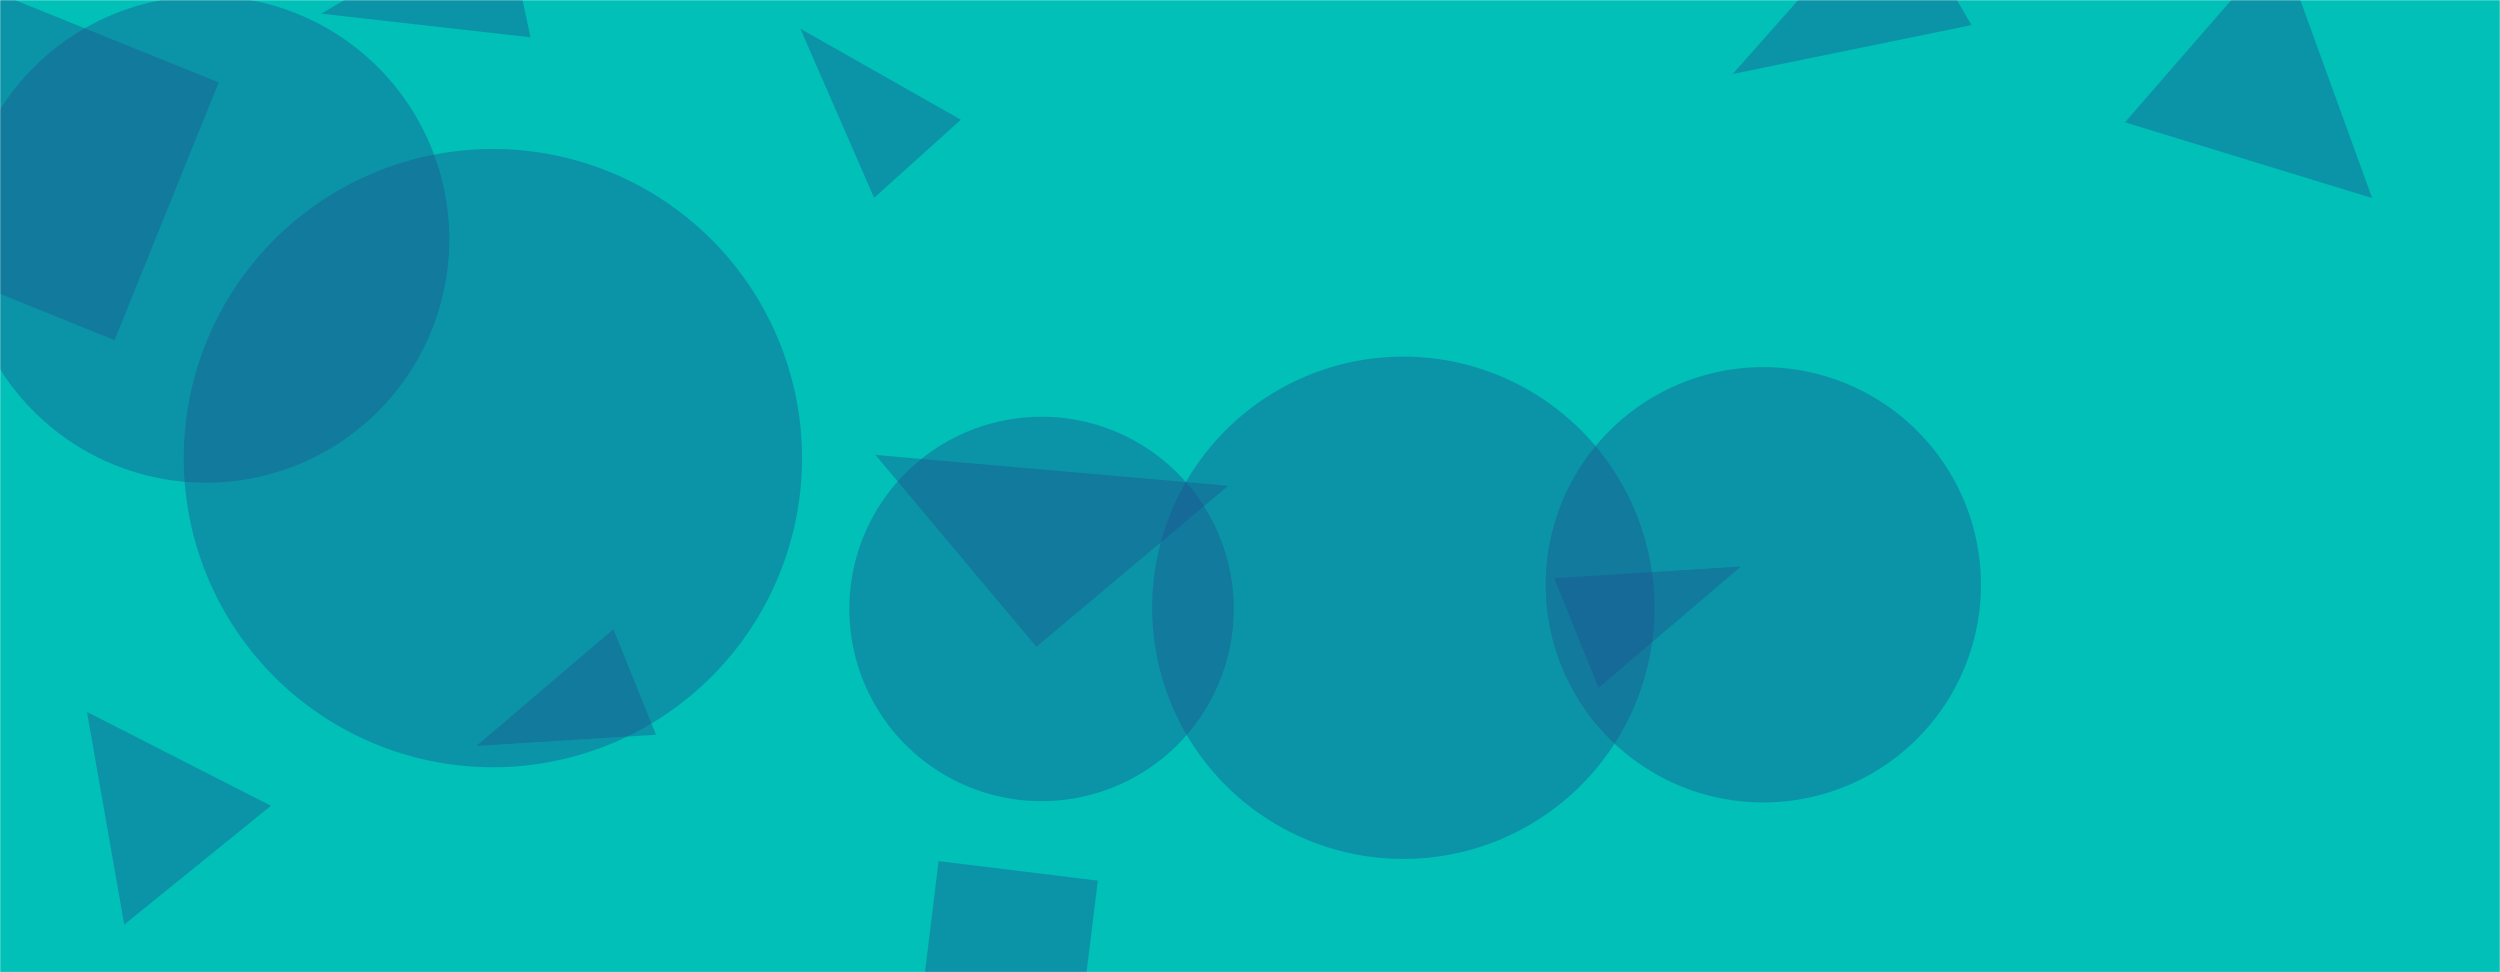 <svg xmlns="http://www.w3.org/2000/svg" version="1.1" xmlns:xlink="http://www.w3.org/1999/xlink" xmlns:svgjs="http://svgjs.dev/svgjs" width="1440" height="560" preserveAspectRatio="none" viewBox="0 0 1440 560"><g mask="url(&quot;#SvgjsMask1008&quot;)" fill="none"><rect width="1440" height="560" x="0" y="0" fill="rgba(0, 192, 184, 1)"></rect><path d="M50.078 410.054L71.559 532.558 156.051 464.137z" fill="rgba(28, 83, 142, 0.4)" class="triangle-float2"></path><path d="M489.22 350.76 a110.71 110.71 0 1 0 221.42 0 a110.71 110.71 0 1 0 -221.42 0z" fill="rgba(28, 83, 142, 0.4)" class="triangle-float2"></path><path d="M305.561 21.482L289.608-53.573 185.002 7.885z" fill="rgba(28, 83, 142, 0.4)" class="triangle-float1"></path><path d="M503.484 113.946L553.45 68.957 460.983 16.503z" fill="rgba(28, 83, 142, 0.4)" class="triangle-float2"></path><path d="M663.65 350.08 a144.67 144.67 0 1 0 289.34 0 a144.67 144.67 0 1 0 -289.34 0z" fill="rgba(28, 83, 142, 0.4)" class="triangle-float3"></path><path d="M632.339 507.246L540.631 495.986 529.371 587.694 621.079 598.954z" fill="rgba(28, 83, 142, 0.4)" class="triangle-float2"></path><path d="M-22.487-12.507L-82.472 135.963 65.998 195.949 125.984 47.479z" fill="rgba(28, 83, 142, 0.4)" class="triangle-float1"></path><path d="M-21.57 137.87 a140.18 140.18 0 1 0 280.36 0 a140.18 140.18 0 1 0 -280.36 0z" fill="rgba(28, 83, 142, 0.4)" class="triangle-float1"></path><path d="M377.865 423.197L353.304 362.408 274.401 429.643z" fill="rgba(28, 83, 142, 0.4)" class="triangle-float1"></path><path d="M890.29 336.84 a125.37 125.37 0 1 0 250.74 0 a125.37 125.37 0 1 0 -250.74 0z" fill="rgba(28, 83, 142, 0.4)" class="triangle-float3"></path><path d="M105.84 263.88 a178.06 178.06 0 1 0 356.12 0 a178.06 178.06 0 1 0 -356.12 0z" fill="rgba(28, 83, 142, 0.4)" class="triangle-float2"></path><path d="M895.229 333.009L920.752 396.182 1002.75 326.31z" fill="rgba(28, 83, 142, 0.4)" class="triangle-float3"></path><path d="M1366.371 114.095L1313.266-32.244 1223.985 70.461z" fill="rgba(28, 83, 142, 0.4)" class="triangle-float2"></path><path d="M1135.542 14.475L1091.156-62.404 998.031 42.614z" fill="rgba(28, 83, 142, 0.4)" class="triangle-float2"></path><path d="M596.952 372.523L707.437 279.815 504.245 262.038z" fill="rgba(28, 83, 142, 0.4)" class="triangle-float3"></path></g><defs><mask id="SvgjsMask1008"><rect width="1440" height="560" fill="#ffffff"></rect></mask><style>
                @keyframes float1 {
                    0%{transform: translate(0, 0)}
                    50%{transform: translate(-10px, 0)}
                    100%{transform: translate(0, 0)}
                }

                .triangle-float1 {
                    animation: float1 5s infinite;
                }

                @keyframes float2 {
                    0%{transform: translate(0, 0)}
                    50%{transform: translate(-5px, -5px)}
                    100%{transform: translate(0, 0)}
                }

                .triangle-float2 {
                    animation: float2 4s infinite;
                }

                @keyframes float3 {
                    0%{transform: translate(0, 0)}
                    50%{transform: translate(0, -10px)}
                    100%{transform: translate(0, 0)}
                }

                .triangle-float3 {
                    animation: float3 6s infinite;
                }
            </style></defs></svg>